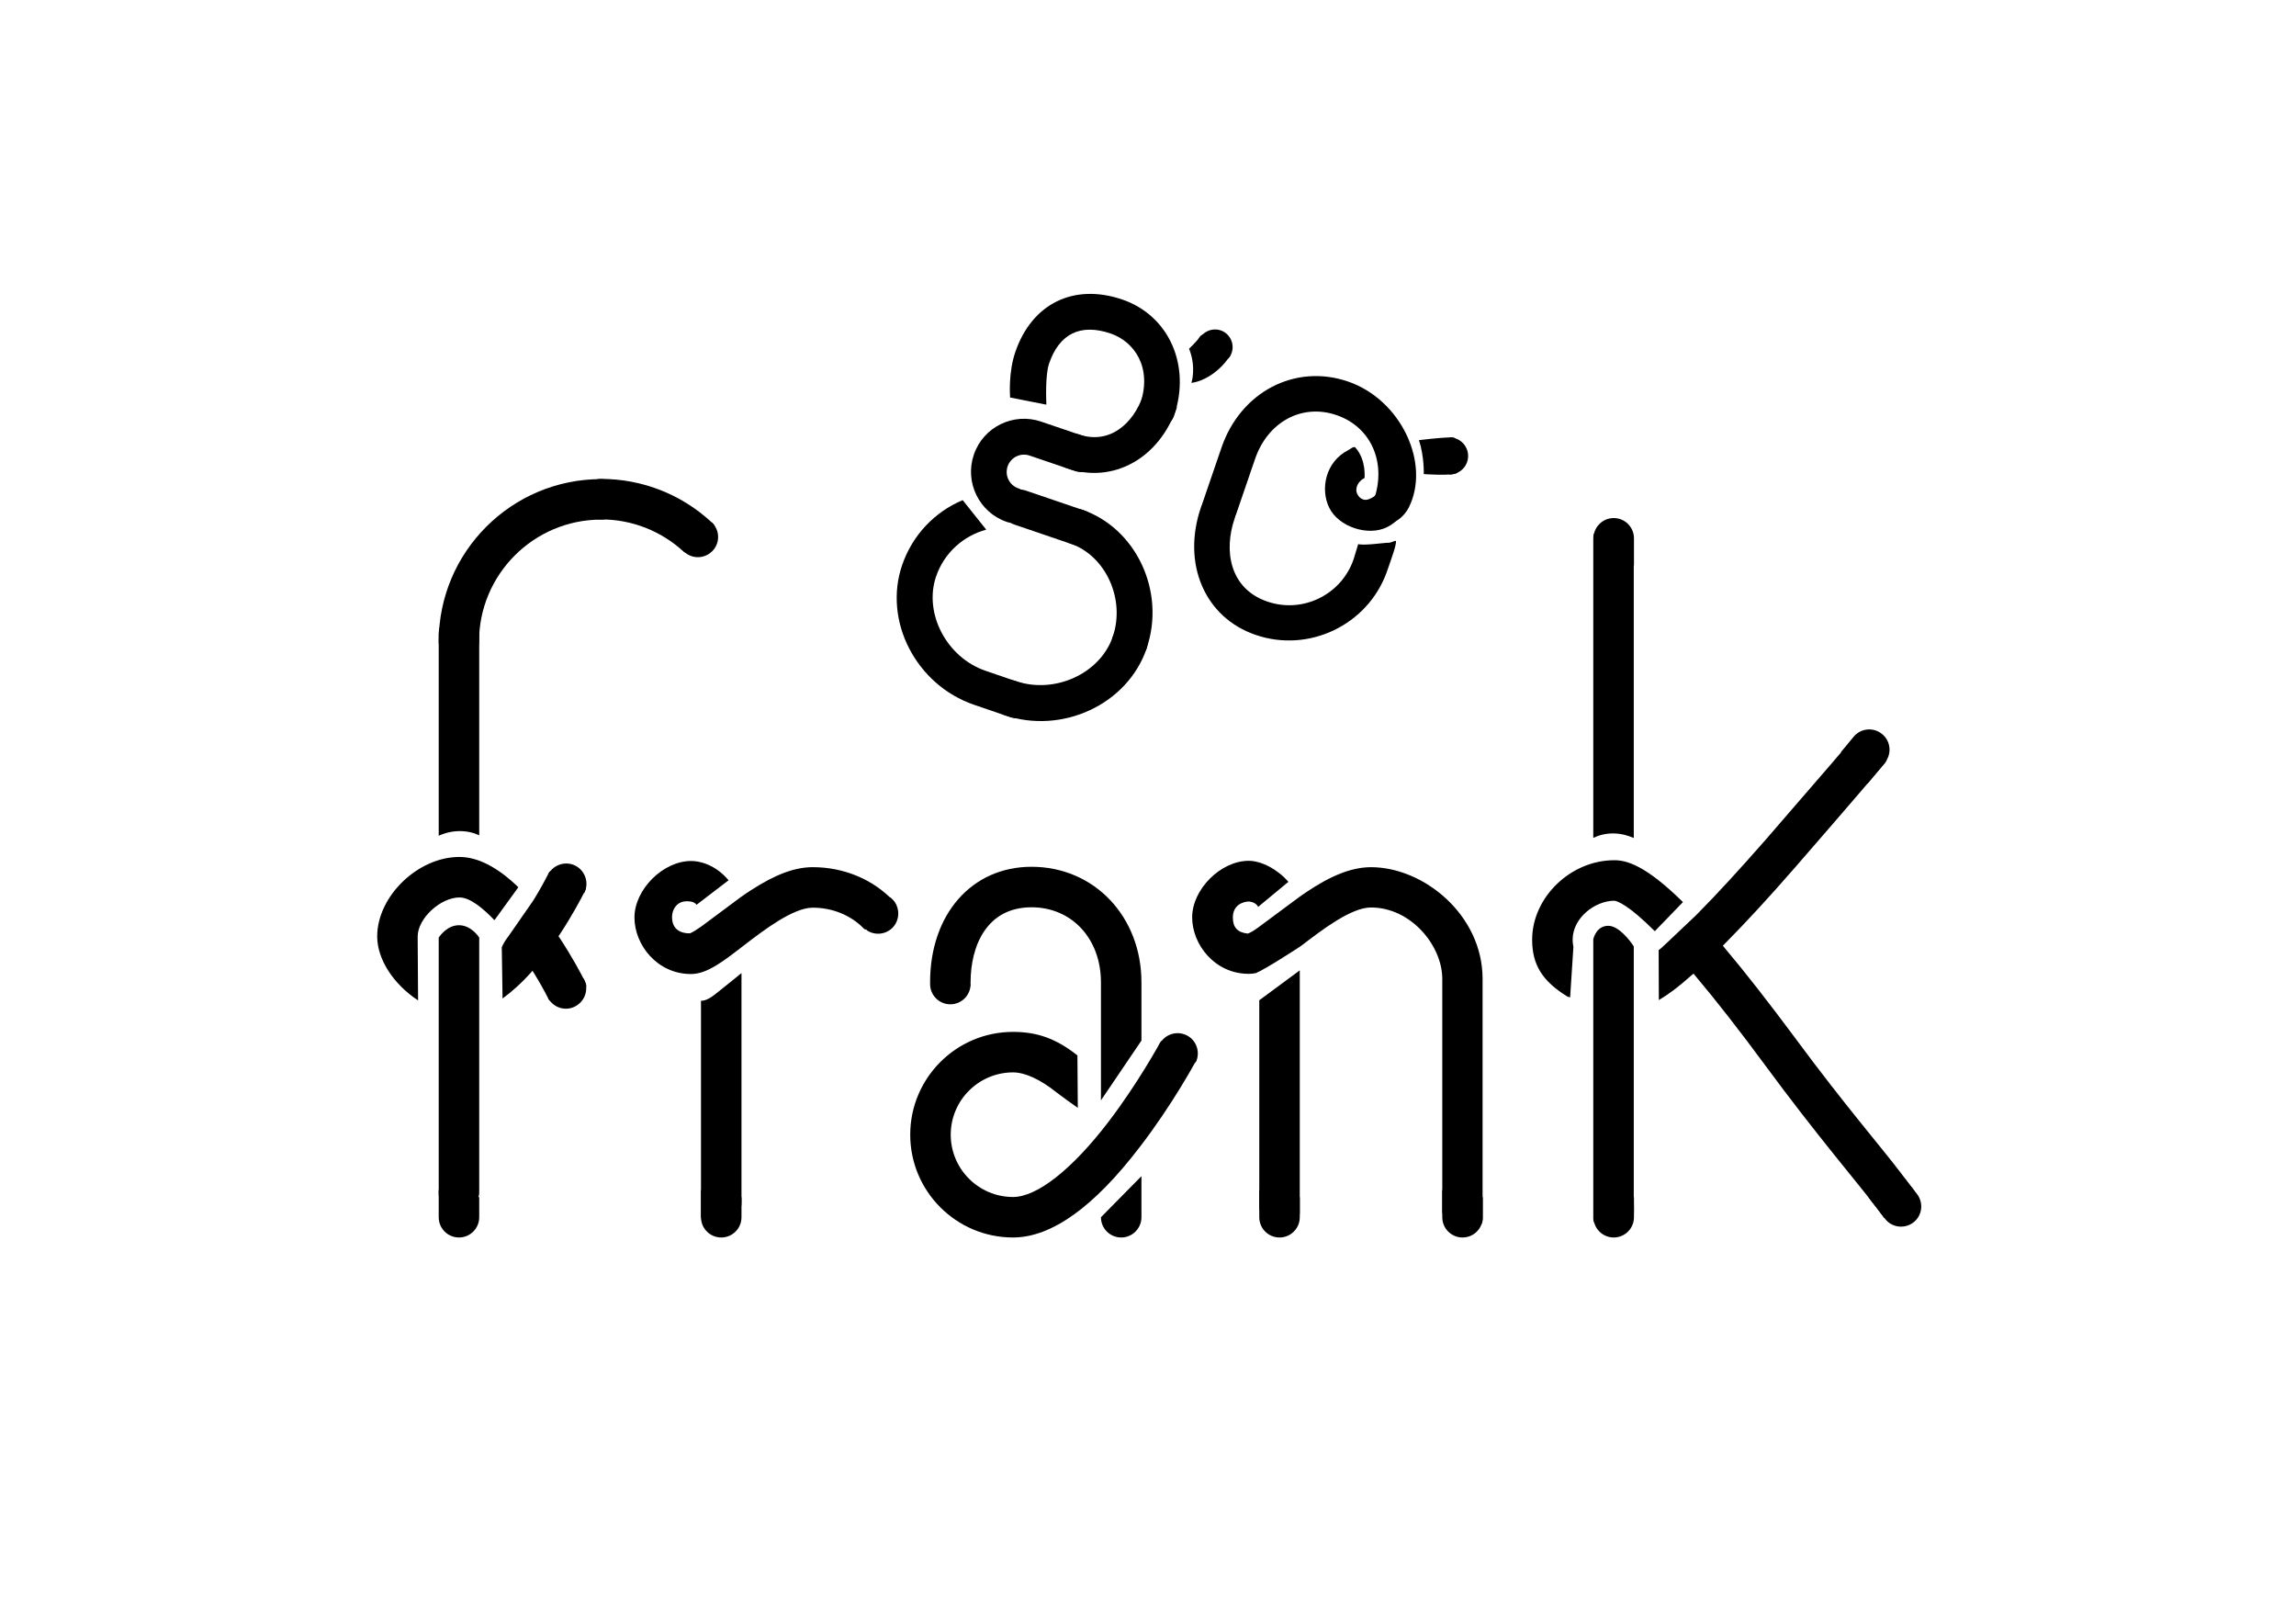 <?xml version="1.0" encoding="utf-8"?>
<!-- Generator: Adobe Illustrator 21.0.0, SVG Export Plug-In . SVG Version: 6.00 Build 0)  -->
<svg version="1.1" xmlns="http://www.w3.org/2000/svg" xmlns:xlink="http://www.w3.org/1999/xlink" x="0px" y="0px"
	 viewBox="0 0 1190.6 841.9" style="enable-background:new 0 0 1190.6 841.9;" xml:space="preserve">
<style type="text/css">
	.st0{fill:#85F1FF;}
	.st1{fill:#00E1FF;}
	.st2{fill:#38E8FF;}
	.st3{fill:#00E1FF;stroke:#00E1FF;stroke-miterlimit:10;}
	.st4{fill:#FFE6EC;stroke:#00E1FF;stroke-miterlimit:10;}
	.st5{fill:#FFFFFF;}
	.st6{fill:#363EF0;}
	.st7{fill:#FFB6C9;}
	.st8{fill:#E7E7E7;}
	.st9{stroke:#00E1FF;stroke-miterlimit:10;}
	.st10{fill:#231F20;}
	.st11{fill:#3ACAAC;}
	.st12{fill:none;stroke:#41333A;stroke-width:0.5;stroke-miterlimit:10;}
	.st13{fill:#E5FCFF;}
	.st14{fill:none;stroke:#FFB900;stroke-width:0.5;stroke-miterlimit:10;}
	.st15{fill:none;stroke:#FFFFFF;stroke-width:0.403;stroke-miterlimit:10;}
	.st16{fill:none;stroke:#FFFFFF;stroke-width:0.5;stroke-miterlimit:10;}
	.st17{fill:none;stroke:#FFFFFF;stroke-width:0.387;stroke-miterlimit:10;}
	.st18{clip-path:url(#SVGID_2_);}
</style>
<g id="Layer_2">
</g>
<g id="Layer_3">
</g>
<g id="Layer_1">
	<path d="M842.6,635.1c-5.8,0-16.4,2.6-16.4-3.2V487c0.2-0.9,1.8-7,7.8-7c5.3,0,11.2,7.5,13.2,10.7v131
		C847.2,627.5,848.4,635.1,842.6,635.1z"/>
	<path d="M847.2,434.5c-2.2-1-6.1-2.4-10.8-2.4c-3.6,0-7,0.8-10.2,2.3v-155c0-5.8,2.7-2.7,8.5-2.7c5.8,0,12.5-3.1,12.5,2.7V434.5z"
		/>
	<path d="M374,627.4c-5.8,0-10.5,8.5-10.5,2.7V518.8c0,0,2.4,0.7,7.6-3.5c5.2-4.1,13.4-10.8,13.4-10.8v119.4
		C384.5,629.7,379.8,627.4,374,627.4z"/>
	<path d="M758.4,635.1c-5.8,0-10.5-1.8-10.5-7.6v-120c0-17.1-16.1-37-37-37c-10.1,0-25,11.3-35.8,19.6l-0.7,0.5
		c-0.1,0.1-18,11.8-23.1,13.9c-1.3,0.3-2.5,0.4-3.8,0.4c-17.5,0-29.3-15.1-29.3-29.3c0-14.5,14.8-29.3,29.3-29.3
		c6.7,0,15.1,4.5,20.6,10.9l-15.7,13c-0.7-1.5-2.3-2.5-4.7-2.8l-0.1,0l-0.1,0c-3.1,0.1-8.2,1.9-8.2,8.3c0,5.1,2.4,7.7,7.5,8.3l0.3,0
		l0.3-0.1c1.1-0.4,2.8-1.4,5-3l21.3-15.8c10.2-7.2,23.6-15.5,37.2-15.5c27.4,0,57.9,24.8,57.9,57.9v124.4
		C768.9,637.7,764.2,635.1,758.4,635.1z M663.5,631.8c-5.8,0-10.5-0.3-10.5-6.1V518.6l21-15.5v125.6
		C674,634.5,669.3,631.8,663.5,631.8z"/>
	<path d="M358.3,505c-17.5,0-29.3-15.1-29.3-29.3c0-14.5,14.8-29.3,29.3-29.3c7,0,14.4,3.8,19.5,10l-16.6,12.7
		c-0.9-1.2-2.4-1.8-4.4-1.8l-0.6,0l-0.1,0l-0.2,0c-4.3,0-7.4,3.5-7.4,8.3c0,5.3,3.3,8.3,9.1,8.3h0.2l0.2-0.1c1.2-0.5,3-1.6,5.6-3.4
		l20.7-15.4c1.8-1.3,3.5-2.4,5.2-3.5c12.5-8.1,22.6-11.9,32-11.9c16,0,31.2,6.3,41.7,17.4c4,4.2-1.5,4.7-5.7,8.7
		c-2,1.9-7.5,7.9-9.5,5.8c-6.6-6.9-16.3-10.9-26.5-10.9c-10.1,0-25,11.3-35.8,19.6C374.6,498.8,366.5,505,358.3,505z"/>
	<path d="M239,622.2c-5.8,0-11.5,2.5-11.5-3.3V486.1c0.8-1.2,4.6-6.4,10.5-6.4c5.9,0,9.7,5.2,10.5,6.4v132
		C248.5,623.9,244.8,622.2,239,622.2z"/>
	<path d="M227.5,328.5c0-5.8,4.7-10.5,10.5-10.5c5.8,0,10.5,4.7,10.5,10.5v104.6c-2-1-5.5-2.2-10.1-2.2c-3.6,0-7.3,0.8-10.9,2.4
		V328.5z"/>
	<path d="M263.6,485.5l-0.6,0.8c-1.2,1.5-2.5,4-2.8,4.8l0.4,26.6c5.2-3.8,10.2-8.4,14.4-13.1l1.1-1.3l0.9,1.4
		c2.7,4.4,5.2,8.8,7.4,13.2c1.8,3.5,4.2-2,8.1-2c1.7,0,3.3-0.4,4.8-1.1c5.2-2.6,8.4-1.2,5.8-6.4c-1.7-3.4-6.4-12.3-13-22.3l-0.5-0.7
		l0.5-0.7c6.6-10,11.3-18.9,13-22.3c2.6-5.1-2.4-4.1-7.5-6.7c-1.5-0.8-3.1-1.2-4.8-1.2c-4,0-4.6-5.2-6.4-1.6
		c-2.3,4.5-4.8,9-7.4,13.2l-0.9,1.4L263.6,485.5z"/>
	<path d="M256.4,477.1c-5.7-6-12.6-11.8-18.1-11.8c-9.9,0-21.7,10.9-21.7,20.2v2.2l0.2,31c-13-8.6-21.2-21.5-21.2-33.2
		c0-20.8,21.1-41.2,42.6-41.2c9.6,0,19.8,5.3,30.6,15.7"/>
	<path d="M238,341.8c-6.2,0-10.5-3.8-10.5-9.2c0-46.5,37.8-84.2,84.2-84.2c5.8,0,10.5,4.7,10.5,10.5s-4.7,10.5-10.5,10.5
		c-34.9,0-63.3,28.4-63.3,63.3C248.5,338,244.2,341.8,238,341.8z"/>
	<path d="M354.6,286.1c-11.7-10.8-26.9-16.8-42.9-16.8c-5.8,0-10.5-4.7-10.5-10.5s4.7-10.5,10.5-10.5c21.2,0,41.5,7.9,57.1,22.3
		c2.1,1.9,1.3,1.4,1.4,4.2c0.1,2.8-3.3,2.7-5.2,4.8C363.1,281.7,356.6,287.8,354.6,286.1z"/>
	<path d="M570.9,509.3c0-22.6-15.1-38.9-36-38.9c-23.3,0-31.6,20.1-31.6,38.9c0,5.8-4.6,1.6-10.4,1.6c-5.8,0-10.6,4.1-10.6-1.6
		c0-35.3,21.6-59.9,52.6-59.9c32.5,0,57,25.8,57,59.9v30.2l-21,31V509.3z"/>
	<path d="M525.3,641.6c-29.4,0-53.3-23.9-53.3-53.3c0-29.4,23.9-53.3,53.3-53.3c12.6,0,22.4,3.5,33.4,12.2l0.2,27.2
		c-3.1-2.2-9.1-6.5-11-8c-8.5-6.8-16.4-10.4-22.6-10.4c-17.8,0-32.3,14.5-32.3,32.3c0,17.8,14.5,32.3,32.3,32.3
		c12.4,0,30.4-14.1,49.3-38.7c15.6-20.4,26.9-41.2,27-41.4c1.8-3.4,7.3,3.6,8.8,4.4c5.1,2.7,12.4,0.4,9.6,5.5
		c-0.5,0.9-12.2,22.5-28.9,44.2C567.3,625.8,545.2,641.6,525.3,641.6z"/>
	<path d="M879.4,474.6l0.9-0.9c10.4-10.5,22.1-23.3,35-38c31-35.7,45.1-52.2,45.4-52.7c2-2.6,7.4,2.2,9.2,3.6
		c4.6,3.5,11,4.5,7.5,9.1c-0.5,0.6-14.6,17.3-46.7,54.2c-13.4,15.4-25.7,28.7-36.5,39.6l-0.8,0.8l0.7,0.9
		c10.8,12.8,23.3,28.8,37.1,47.4c25.5,34.5,44.3,56.1,54.3,69.3c2.6,3.4,4.3,5.7,4.4,5.9c1.5,2.3,8.3,7.2-2.8,11.6
		c-3.6,0-8.5,8.6-10.4,5.6c-0.1-0.1-0.4-0.5-3.4-4.6c-8.7-11.5-32.1-38.9-57.6-73.6c-13.5-18.3-25.8-34.1-36.7-47l-0.8-1l-1,0.8
		c-7.3,6.5-11.7,9.7-17,12.9l-0.1-25.9c0.4-0.3,0.7-0.5,0.8-0.6c0.2-0.2,0.2-0.2,0.6-0.5c0.3-0.2,0.7-0.7,1.7-1.6l1-0.9L879.4,474.6
		z"/>
	<path d="M858.1,482.8c-13.7-13.7-19.4-15.6-20.9-15.8l-0.1,0h-0.1c-10,0.1-21.5,8.9-21.5,20.2c0,1.8,0.3,3.2,0.4,3.7l-1.7,26.2
		l-1.4-0.4c-13-8-18.3-16.5-18.3-29.5c0-21.9,19.9-41.2,42.6-41.2c6.4,0,16.2,2.6,35.6,21.7L858.1,482.8z"/>
	<g>
		<g>
			<g>
				<path d="M616.6,180.8c0,0,4.1-3.9,5.2-5.7c2.8-4.3,5.3,0.9,9.6,3.6c4.3,2.8,8.7,2.1,6,6.4c-4.3,6.6-12.3,12.5-19.6,13.4
					C617.8,198.6,620.5,190.6,616.6,180.8z"/>
			</g>
			<g>
				<path d="M523.8,206.1c-0.1-1.3-0.9-13.1,2.7-23.6c8.6-25.1,30.3-35.8,55.5-27.2c24.2,8.3,35.7,34.2,26.8,60.3
					c-1.7,4.8-6.9,7.4-11.8,5.8c-4.8-1.7-7.4-6.9-5.8-11.8c6.6-19.4-3.3-32.6-15.3-36.7c-15.6-5.3-26.6,0.1-31.9,15.6
					c-2,5.8-1.5,18.7-1.4,21.3L523.8,206.1z"/>
			</g>
			<g>
				<path d="M553.3,242.8c-4.8-1.7-7.4-6.9-5.8-11.8c1.7-4.8,6.9-7.4,11.8-5.8c16.4,5.6,28.6-6,33.4-20.1l17.6,6
					C601.3,237.6,577.3,251,553.3,242.8z"/>
			</g>
			<g>
				<path d="M511.4,274.6c-11.8,3.2-21.8,12-26,24.3c-6.5,19.1,5.5,42,25.7,48.9l19,6.5c4.8,1.7,7.4,6.9,5.8,11.8s-6.9,7.4-11.8,5.8
					l-19-6.5c-30.1-10.3-47.2-43.5-37.3-72.4c5.4-15.8,17.1-27.7,31.4-33.7L511.4,274.6z"/>
			</g>
			<g>
				<path d="M556.6,282.4l-30.8-10.5c-4.8-1.7-7.4-6.9-5.8-11.8c1.7-4.8,6.9-7.4,11.8-5.8l30.8,10.5c4.8,1.7,7.4,6.9,5.8,11.8
					C566.7,281.5,561.4,284,556.6,282.4z"/>
			</g>
			<g>
				<path d="M582.8,342c-4.8-1.7-7.4-6.9-5.8-11.8c6.7-19.5-3.6-42.1-22-48.4c-4.8-1.7-7.4-6.9-5.8-11.8s6.9-7.4,11.8-5.8
					c28.2,9.6,43.6,42.6,33.6,71.9C592.9,341,587.6,343.6,582.8,342z"/>
			</g>
			<g>
				<path d="M520.7,370.7c-4.8-1.7-7.4-6.9-5.8-11.8c1.7-4.8,6.9-7.4,11.8-5.8c20.2,6.9,43.7-3.8,50.3-22.9
					c1.7-4.8,6.9-7.4,11.8-5.8c4.8,1.7,7.4,6.9,5.8,11.8C584.7,365.2,550.8,381,520.7,370.7z"/>
			</g>
			<g>
				<path d="M522.1,270.6c-14.4-4.9-22-20.6-17.1-34.9c4.9-14.4,20.6-22,34.9-17.1l23.8,8.1c4.8,1.7,7.4,6.9,5.8,11.8
					c-1.7,4.8-6.9,7.4-11.8,5.8l-23.8-8.1c-4.7-1.6-9.8,0.9-11.4,5.6c-1.6,4.7,0.9,9.8,5.6,11.4c4.8,1.7,7.4,6.9,5.8,11.8
					C532.3,269.7,527,272.3,522.1,270.6z"/>
			</g>
		</g>
		<path d="M651.2,329.2c-26.5-9-38.5-37-28.4-66.3c1.6-4.8,6.9-7.4,11.7-5.7c4.8,1.6,7.4,6.9,5.7,11.7c-5.7,16.6-2.6,36.3,17,43
			c18.4,6.3,38.4-3.6,44.7-21.9l2.4-7.9c3.1,0.9,13.9-0.8,15.8-0.7c1.1,0.1,3.8-1.5,3.8-0.8c0.1,2.3-2.1,8.3-4.9,16.3
			C709,324.1,678.7,338.6,651.2,329.2z"/>
		<path d="M629.4,272.1c-4.8-1.6-7.4-6.9-5.7-11.7l9.7-28.3c9.9-28.9,38.1-43.7,65.6-34.3c27.5,9.4,43,42.5,31.5,65.4
			c-2.3,4.5-7.5,9.2-12.3,7.5c-4.8-1.6-7.4-6.9-5.7-11.7c6.6-19.3-1.6-37.7-19.5-43.8c-17.9-6.1-35.6,3.5-42.2,22.8l-9.7,28.3
			C639.4,271.1,634.2,273.7,629.4,272.1z"/>
		<path d="M702.9,232.1c-0.8-1-2.5,0.6-3.6,1.2c-12,6-14.8,20.3-10,30c4.9,9.9,20.1,14.9,30,10c5-2.5,10-7.6,11.2-14.1l-16.6-4.3
			c0.4,2.2-3.4,3.6-3.8,3.8c-2.3,1.1-4.9,0.2-6.3-2.6c-1.3-2.6,0.1-6.4,3.8-8.3C707.5,247.8,708.7,238.8,702.9,232.1z"/>
		<path d="M738.3,245.8c0,0,14.8,1.1,17.2-0.6s0.7-15.7-0.9-17.9c-0.2-0.3-1-0.6-2.9-0.5c-5.4,0.1-15.9,1.4-15.9,1.4
			C738.6,236.6,738.3,245.8,738.3,245.8z"/>
	</g>
	<path d="M384.5,620.7v10.4c0,5.8-4.7,10.5-10.5,10.5s-10.5-4.7-10.5-10.5V617"/>
	<path d="M601.3,541.4c2.6-5.2,9-7.2,14.1-4.6c5.2,2.6,7.2,9,4.6,14.1"/>
	<path d="M503.3,510.2c0,5.8-4.7,10.5-10.5,10.5s-10.5-4.7-10.5-10.5"/>
	<path d="M461.4,465.1c4.7,3.3,5.8,9.9,2.5,14.6c-3.3,4.7-9.9,5.8-14.6,2.5"/>
	<path d="M369.1,270.8c4.2,4,4.4,10.6,0.4,14.8c-4,4.2-10.6,4.4-14.8,0.4"/>
	<path d="M284.3,453.3c2.7-5.1,9.1-7.1,14.2-4.4c5.1,2.7,7.1,9.1,4.4,14.2"/>
	<path d="M302.6,507.3c2.9,5,1.1,11.4-4,14.3c-5,2.9-11.4,1.1-14.3-4"/>
	<path d="M751.7,226.8c5.3,0,9.6,4.3,9.6,9.6c0,5.3-4.3,9.6-9.6,9.6"/>
	<path d="M623.2,173.9c3.4-3.8,9.2-4.1,12.9-0.8c3.8,3.4,4.1,9.2,0.8,12.9"/>
	<path d="M248.5,620.7v10.4c0,5.8-4.7,10.5-10.5,10.5c-5.8,0-10.5-4.7-10.5-10.5V617"/>
	<path d="M674,620.7v10.4c0,5.8-4.7,10.5-10.5,10.5s-10.5-4.7-10.5-10.5V617"/>
	<path d="M591.9,609.8v21.3c0,5.8-4.7,10.5-10.5,10.5s-10.5-4.7-10.5-10.5l0,0"/>
	<path d="M768.9,620.7v10.4c0,5.8-4.7,10.5-10.5,10.5c-5.8,0-10.5-4.7-10.5-10.5V617"/>
	<path d="M847.3,620.7v10.4c0,5.8-4.7,10.5-10.5,10.5s-10.5-4.7-10.5-10.5V617"/>
	<path d="M987.7,610.9l6.4,8.2c3.5,4.6,2.7,11.2-1.9,14.7c-4.6,3.5-11.2,2.7-14.7-1.9l-8.6-11.1"/>
	<path d="M826.3,289.5v-10.4c0-5.8,4.7-10.5,10.5-10.5s10.5,4.7,10.5,10.5v14.1"/>
	<path d="M954.6,390l6.6-8c3.7-4.5,10.3-5.1,14.8-1.4c4.5,3.7,5.1,10.3,1.4,14.8l-9,10.9"/>
</g>
</svg>
